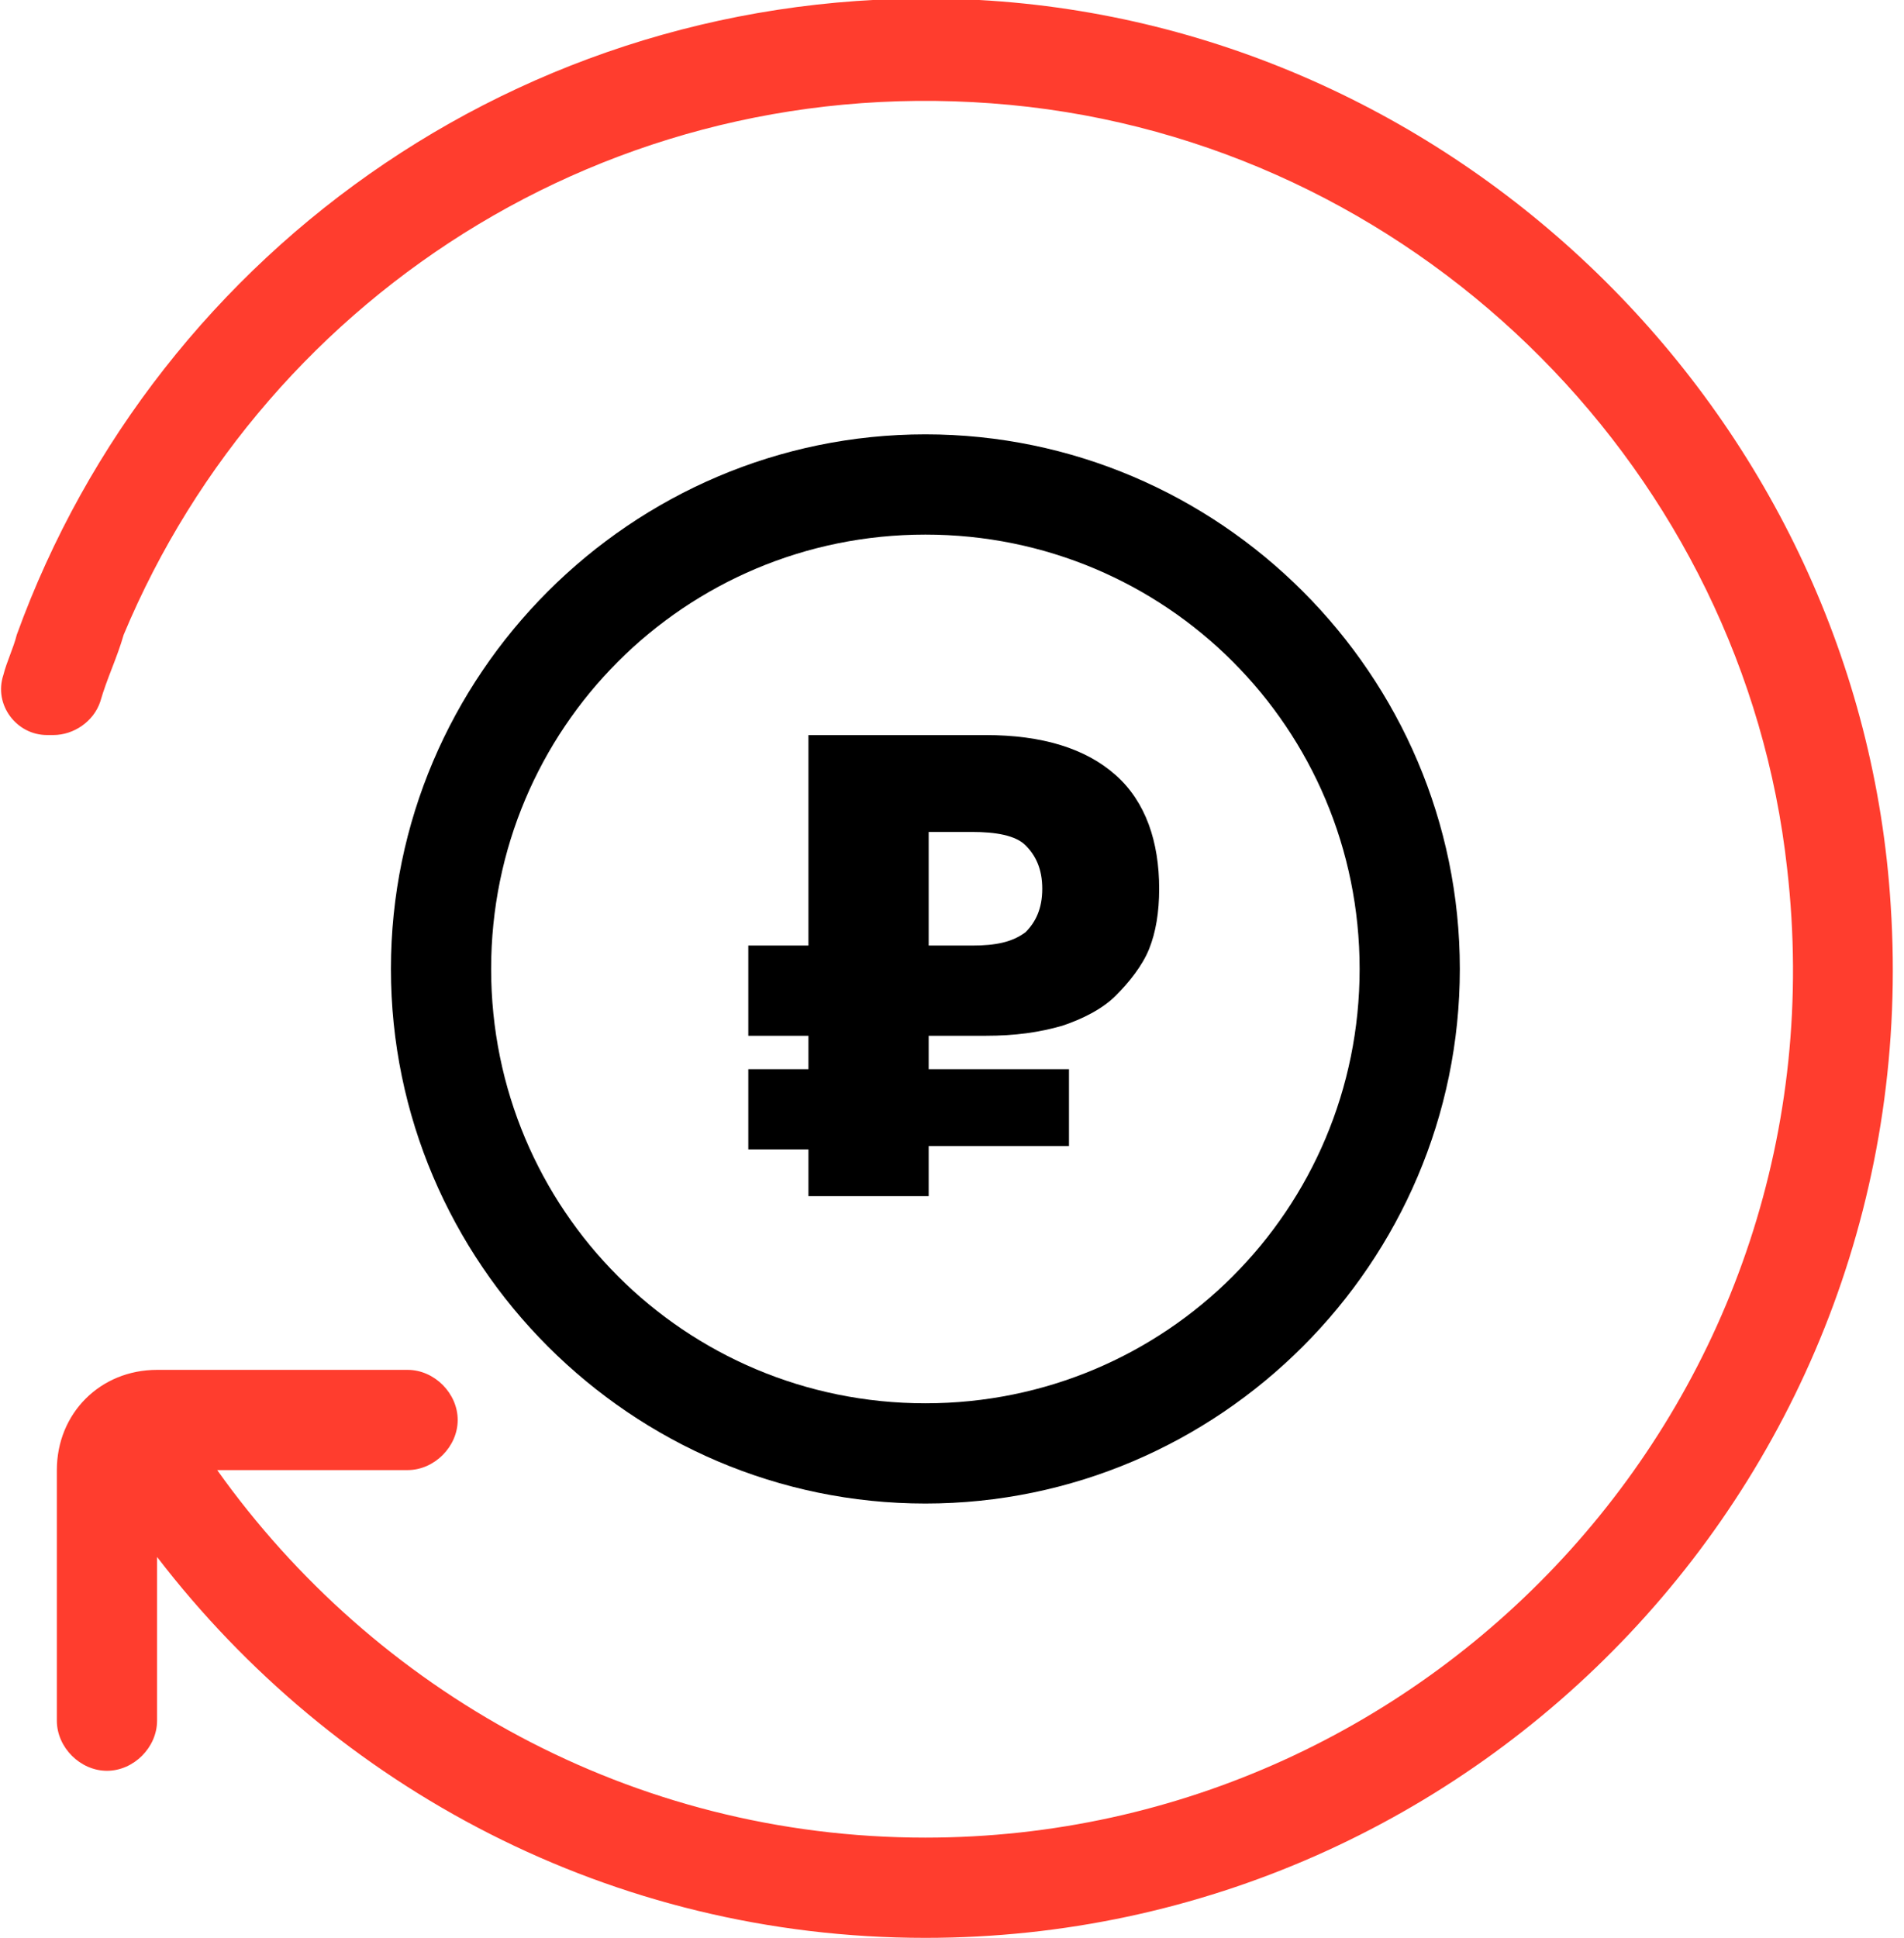 <svg width="57" height="58" viewBox="0 0 57 58" fill="none" xmlns="http://www.w3.org/2000/svg">
<g clip-path="url(#clip0_2926_16916)">
<path d="M27.703 16C34.903 16 40.703 21.8 40.703 29C40.703 36.2 34.903 42 27.703 42C20.503 42 14.703 36.2 14.703 29C14.703 21.8 20.503 16 27.703 16ZM27.703 13C18.903 13 11.703 20.2 11.703 29C11.703 37.8 18.903 45 27.703 45C36.503 45 43.703 37.8 43.703 29C43.703 20.2 36.503 13 27.703 13Z" fill="black"/>
<path d="M24.202 34.4H22.402V32H24.202V31H22.402V28.3H24.202V22H29.502C31.202 22 32.502 22.4 33.402 23.2C34.302 24 34.702 25.2 34.702 26.6C34.702 27.3 34.602 27.9 34.402 28.4C34.202 28.9 33.802 29.4 33.402 29.8C33.002 30.2 32.402 30.5 31.802 30.7C31.102 30.9 30.402 31 29.502 31H27.802V32H32.002V34.3H27.802V35.8H24.202V34.4ZM29.102 28.3C29.802 28.3 30.302 28.2 30.702 27.9C31.002 27.6 31.202 27.2 31.202 26.6C31.202 26 31.002 25.6 30.702 25.3C30.402 25 29.802 24.9 29.102 24.9H27.802V28.3H29.102Z" fill="black"/>
<path d="M56.602 27.099C55.702 12.599 43.802 0.799 29.302 -0.001C16.102 -0.701 4.702 7.399 0.502 18.999C0.402 19.399 0.202 19.799 0.102 20.199C-0.198 21.099 0.502 21.999 1.402 21.999H1.602C2.202 21.999 2.802 21.599 3.002 20.999C3.202 20.299 3.502 19.699 3.702 18.999C8.002 8.699 18.702 1.799 30.802 3.199C42.702 4.599 52.202 14.199 53.502 25.999C55.302 41.699 43.002 54.999 27.702 54.999C18.902 54.999 11.202 50.599 6.502 43.999H12.202C13.002 43.999 13.702 43.299 13.702 42.499C13.702 41.699 13.002 40.999 12.202 40.999H4.702C3.002 40.999 1.702 42.299 1.702 43.999V51.499C1.702 52.299 2.402 52.999 3.202 52.999C4.002 52.999 4.702 52.299 4.702 51.499V46.599C10.002 53.499 18.302 57.999 27.702 57.999C44.302 57.999 57.702 43.999 56.602 27.099Z" fill="#FF3D2E"/>
</g>
<defs>
<clipPath id="clip0_2926_16916">
<rect width="56.7" height="58" fill="white"/>
</clipPath>
</defs>
</svg>

